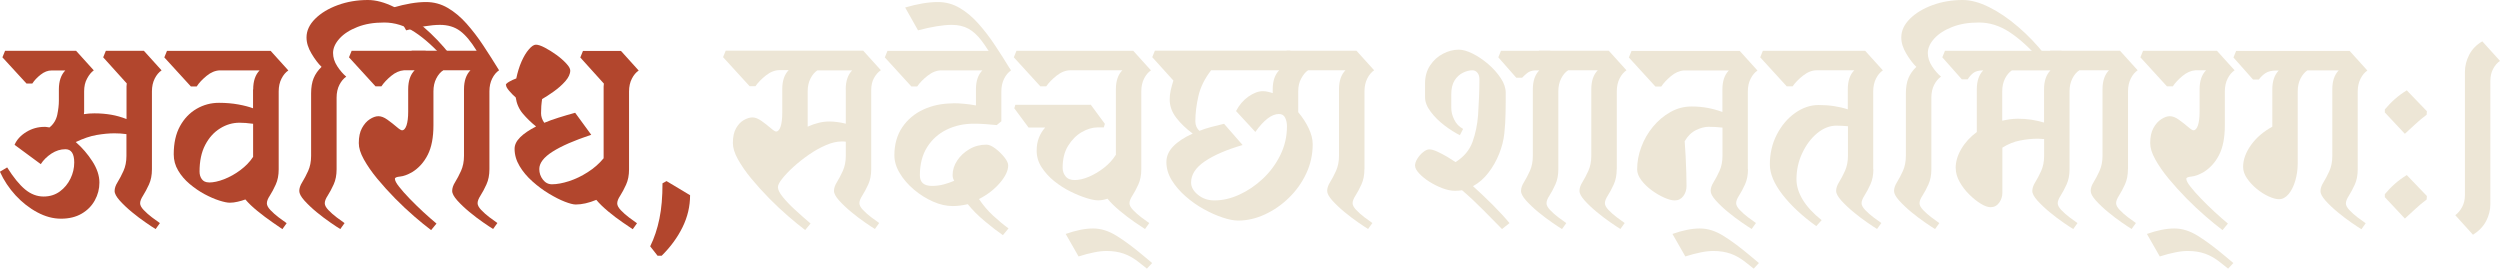 <svg width="242" height="26" viewBox="0 0 242 26" fill="none" xmlns="http://www.w3.org/2000/svg">
<g clip-path="url(#clip0_283_145)">
<path d="M96.316 5.991C95.849 5.146 95.42 4.467 95.016 3.939C94.611 3.41 94.198 3.031 93.746 2.778C93.295 2.534 92.758 2.407 92.135 2.407C91.707 2.407 91.216 2.455 90.671 2.542C90.126 2.628 89.527 2.763 88.865 2.936L87.619 0.726C88.81 0.379 89.869 0.197 90.78 0.197C91.543 0.197 92.244 0.387 92.89 0.766C93.536 1.144 94.144 1.65 94.704 2.281C95.265 2.913 95.81 3.615 96.323 4.396C96.845 5.178 97.351 5.975 97.85 6.804L96.292 5.991H96.316Z" fill="#EDE6D6"/>
<path d="M9.078 6.812C8.837 6.985 8.619 7.246 8.432 7.601C8.237 7.948 8.144 8.367 8.144 8.84V10.837C8.144 10.908 8.136 10.979 8.12 11.05C8.463 10.995 8.806 10.972 9.133 10.972C9.716 10.972 10.261 11.019 10.768 11.106C11.266 11.193 11.764 11.335 12.247 11.524V8.367C12.247 8.264 12.255 8.169 12.27 8.075L9.989 5.549L10.246 4.917H13.928L15.641 6.812C15.384 6.985 15.159 7.246 14.979 7.601C14.8 7.956 14.707 8.367 14.707 8.84V16.386C14.707 16.947 14.614 17.436 14.419 17.862C14.224 18.281 14.037 18.636 13.851 18.928C13.664 19.22 13.563 19.465 13.563 19.678C13.563 19.867 13.679 20.088 13.913 20.333C14.146 20.578 14.411 20.814 14.715 21.043C15.018 21.272 15.275 21.454 15.478 21.596L15.065 22.172C14.855 22.046 14.536 21.84 14.108 21.54C13.672 21.241 13.228 20.909 12.768 20.53C12.309 20.151 11.92 19.78 11.585 19.409C11.258 19.038 11.095 18.738 11.095 18.486C11.095 18.225 11.188 17.941 11.383 17.633C11.569 17.326 11.764 16.97 11.951 16.552C12.138 16.142 12.239 15.652 12.239 15.092V12.984C11.857 12.929 11.468 12.905 11.071 12.905C10.55 12.905 9.989 12.961 9.374 13.063C8.759 13.166 8.081 13.395 7.334 13.75C7.957 14.294 8.494 14.918 8.946 15.621C9.397 16.323 9.623 17.002 9.623 17.673C9.623 18.288 9.475 18.857 9.179 19.393C8.883 19.93 8.463 20.357 7.91 20.68C7.357 21.004 6.688 21.169 5.909 21.169C5.131 21.169 4.383 20.964 3.613 20.554C2.842 20.143 2.141 19.591 1.51 18.912C0.88 18.225 0.374 17.468 -0.008 16.623L0.693 16.205C1.3 17.168 1.876 17.878 2.429 18.336C2.982 18.794 3.581 19.023 4.22 19.023C4.827 19.023 5.349 18.857 5.793 18.533C6.236 18.209 6.571 17.799 6.82 17.294C7.062 16.797 7.186 16.276 7.186 15.731C7.186 14.871 6.898 14.444 6.33 14.444C5.863 14.444 5.411 14.587 4.983 14.863C4.555 15.147 4.204 15.486 3.947 15.889L1.409 14.018C1.619 13.529 1.993 13.118 2.538 12.779C3.083 12.447 3.667 12.282 4.29 12.282C4.376 12.282 4.461 12.282 4.539 12.298C4.617 12.306 4.695 12.321 4.788 12.337C5.185 12.021 5.434 11.611 5.543 11.114C5.645 10.616 5.699 10.166 5.699 9.764V8.659C5.699 7.854 5.909 7.238 6.322 6.82H4.998C4.632 6.82 4.282 6.954 3.932 7.23C3.589 7.499 3.317 7.791 3.13 8.083H2.562L0.234 5.549L0.491 4.917H7.365L9.078 6.812Z" fill="#B2462D"/>
<path d="M24.509 8.651C24.509 7.846 24.719 7.23 25.132 6.812H21.27C20.842 6.828 20.414 7.001 20.001 7.341C19.589 7.68 19.269 8.012 19.044 8.367H18.475L15.906 5.557L16.163 4.925H26.199L27.911 6.82C27.654 6.993 27.429 7.254 27.25 7.609C27.071 7.956 26.977 8.375 26.977 8.848V16.394C26.977 16.954 26.884 17.444 26.689 17.87C26.494 18.296 26.308 18.644 26.121 18.936C25.926 19.228 25.833 19.472 25.833 19.686C25.833 19.875 25.949 20.096 26.183 20.341C26.417 20.585 26.681 20.822 26.985 21.051C27.289 21.28 27.546 21.461 27.748 21.604L27.335 22.18C27.125 22.038 26.798 21.809 26.339 21.493C25.879 21.177 25.412 20.822 24.922 20.427C24.439 20.033 24.05 19.662 23.754 19.307C23.512 19.393 23.263 19.472 22.999 19.528C22.742 19.591 22.485 19.622 22.244 19.622C22.002 19.622 21.66 19.551 21.216 19.409C20.772 19.267 20.305 19.062 19.799 18.794C19.3 18.525 18.818 18.194 18.358 17.807C17.899 17.42 17.525 16.986 17.245 16.505C16.957 16.023 16.817 15.502 16.817 14.942C16.817 13.852 17.019 12.945 17.424 12.211C17.829 11.477 18.366 10.916 19.036 10.529C19.705 10.143 20.422 9.953 21.2 9.953C21.878 9.953 22.5 10.008 23.069 10.111C23.637 10.214 24.112 10.34 24.494 10.482V8.667L24.509 8.651ZM20.227 17.665C20.655 17.665 21.146 17.562 21.691 17.349C22.236 17.136 22.765 16.844 23.271 16.465C23.777 16.086 24.19 15.66 24.501 15.186V11.982C24.244 11.95 24.003 11.919 23.785 11.903C23.567 11.887 23.365 11.879 23.178 11.879C22.524 11.879 21.893 12.061 21.301 12.432C20.702 12.803 20.227 13.332 19.861 14.034C19.495 14.736 19.316 15.597 19.316 16.607C19.316 16.891 19.386 17.136 19.534 17.341C19.682 17.546 19.908 17.657 20.219 17.657L20.227 17.665Z" fill="#B2462D"/>
<path d="M31.119 6.464C30.808 6.165 30.488 5.746 30.162 5.202C29.834 4.657 29.671 4.136 29.671 3.623C29.671 2.976 29.951 2.376 30.504 1.823C31.057 1.271 31.789 0.829 32.692 0.497C33.595 0.166 34.576 0 35.611 0C36.39 0 37.246 0.229 38.181 0.695C39.115 1.16 40.049 1.792 40.991 2.605C41.933 3.41 42.805 4.325 43.599 5.336L43.078 5.754C42.074 4.617 41.1 3.733 40.15 3.11C39.201 2.486 38.212 2.179 37.192 2.179C36.172 2.179 35.339 2.321 34.599 2.613C33.852 2.905 33.276 3.276 32.863 3.733C32.45 4.191 32.24 4.657 32.24 5.131C32.24 5.565 32.373 5.991 32.645 6.409C32.91 6.82 33.206 7.159 33.517 7.42C33.26 7.593 33.034 7.862 32.855 8.209C32.676 8.556 32.583 8.975 32.583 9.448V16.386C32.583 16.947 32.489 17.436 32.295 17.862C32.1 18.288 31.913 18.636 31.726 18.928C31.532 19.22 31.438 19.465 31.438 19.678C31.438 19.867 31.555 20.088 31.789 20.333C32.022 20.577 32.287 20.814 32.591 21.043C32.894 21.272 33.151 21.454 33.354 21.596L32.941 22.172C32.731 22.046 32.411 21.84 31.983 21.54C31.547 21.24 31.104 20.909 30.644 20.53C30.185 20.151 29.796 19.78 29.461 19.409C29.134 19.038 28.97 18.738 28.97 18.486C28.97 18.225 29.064 17.941 29.258 17.633C29.445 17.325 29.64 16.97 29.827 16.552C30.014 16.142 30.115 15.652 30.115 15.092V9.046C30.115 8.454 30.2 7.956 30.364 7.562C30.527 7.167 30.784 6.804 31.127 6.472L31.119 6.464Z" fill="#B2462D"/>
<path d="M42.891 6.812C42.634 6.985 42.408 7.246 42.229 7.601C42.05 7.948 41.957 8.367 41.957 8.84V12.124C41.957 13.3 41.778 14.247 41.412 14.973C41.046 15.7 40.54 16.268 39.886 16.67C39.45 16.915 39.068 17.057 38.733 17.089C38.399 17.12 38.227 17.191 38.227 17.302C38.227 17.476 38.36 17.736 38.632 18.075C38.897 18.415 39.239 18.802 39.66 19.236C40.073 19.662 40.509 20.088 40.968 20.514C41.427 20.933 41.855 21.311 42.252 21.643L41.731 22.274C41.264 21.927 40.727 21.485 40.111 20.956C39.496 20.427 38.881 19.851 38.258 19.22C37.636 18.588 37.059 17.949 36.522 17.302C35.985 16.655 35.557 16.031 35.222 15.431C34.887 14.831 34.732 14.31 34.732 13.852C34.732 13.261 34.833 12.771 35.043 12.392C35.253 12.013 35.502 11.729 35.798 11.54C36.094 11.35 36.367 11.248 36.631 11.248C36.896 11.248 37.184 11.358 37.503 11.587C37.822 11.816 38.118 12.045 38.383 12.274C38.648 12.503 38.827 12.613 38.913 12.613C39.099 12.613 39.247 12.447 39.356 12.124C39.458 11.8 39.512 11.366 39.512 10.822V8.643C39.512 7.838 39.722 7.222 40.135 6.804H39.099C38.671 6.836 38.251 7.025 37.854 7.356C37.457 7.688 37.145 8.019 36.919 8.359H36.351L33.782 5.549L34.039 4.917H41.194L42.907 6.812H42.891Z" fill="#B2462D"/>
<path d="M47.376 16.378C47.376 16.939 47.282 17.428 47.087 17.854C46.893 18.28 46.706 18.628 46.519 18.92C46.332 19.212 46.231 19.456 46.231 19.67C46.231 19.859 46.348 20.08 46.581 20.325C46.815 20.57 47.08 20.806 47.383 21.035C47.687 21.264 47.944 21.446 48.146 21.588L47.734 22.164C47.523 22.038 47.204 21.832 46.776 21.532C46.348 21.233 45.896 20.901 45.445 20.522C44.985 20.143 44.596 19.772 44.261 19.401C43.934 19.03 43.771 18.73 43.771 18.478C43.771 18.217 43.864 17.933 44.059 17.625C44.246 17.317 44.44 16.962 44.627 16.544C44.814 16.126 44.915 15.644 44.915 15.084V8.643C44.915 7.838 45.125 7.222 45.538 6.804H40.407L39.839 4.909H46.138C45.6 4.033 45.071 3.394 44.541 2.999C44.012 2.605 43.358 2.407 42.587 2.407C42.159 2.407 41.669 2.455 41.124 2.542C40.579 2.628 39.979 2.763 39.317 2.936L38.072 0.726C39.263 0.379 40.322 0.197 41.233 0.197C41.996 0.197 42.696 0.387 43.343 0.766C43.989 1.144 44.596 1.65 45.157 2.281C45.717 2.913 46.262 3.615 46.776 4.396C47.29 5.178 47.804 5.975 48.31 6.804C48.053 6.977 47.827 7.238 47.648 7.593C47.469 7.948 47.376 8.359 47.376 8.832V16.378Z" fill="#B2462D"/>
<path d="M48.964 8.225C48.964 8.138 49.073 8.035 49.291 7.909C49.509 7.783 49.734 7.68 49.976 7.593C50.1 7.001 50.264 6.457 50.482 5.959C50.7 5.47 50.933 5.075 51.198 4.775C51.455 4.475 51.681 4.325 51.876 4.325C52.086 4.325 52.374 4.42 52.748 4.617C53.121 4.815 53.495 5.044 53.861 5.312C54.234 5.58 54.546 5.857 54.811 6.141C55.075 6.425 55.2 6.646 55.2 6.828C55.2 7.159 55.036 7.506 54.717 7.869C54.398 8.233 54.024 8.556 53.604 8.856C53.184 9.156 52.802 9.401 52.475 9.59C52.444 9.819 52.413 10.048 52.397 10.277C52.382 10.506 52.374 10.735 52.374 10.964C52.374 11.279 52.475 11.587 52.685 11.887C53.098 11.713 53.557 11.548 54.063 11.39C54.562 11.232 55.099 11.074 55.675 10.916L57.232 13.047C55.589 13.592 54.343 14.137 53.487 14.681C52.631 15.226 52.203 15.786 52.203 16.363C52.203 16.749 52.319 17.089 52.553 17.389C52.786 17.689 53.075 17.838 53.425 17.838C53.907 17.838 54.46 17.736 55.075 17.539C55.69 17.341 56.298 17.049 56.889 16.67C57.489 16.291 58.003 15.841 58.431 15.321V8.383C58.431 8.28 58.439 8.185 58.454 8.09L56.173 5.565L56.43 4.933H60.113L61.825 6.828C61.569 7.001 61.343 7.262 61.164 7.617C60.985 7.964 60.891 8.383 60.891 8.856V16.402C60.891 16.962 60.798 17.452 60.603 17.878C60.408 18.304 60.222 18.651 60.035 18.944C59.84 19.236 59.747 19.48 59.747 19.693C59.747 19.883 59.864 20.104 60.097 20.349C60.331 20.593 60.595 20.83 60.899 21.059C61.203 21.288 61.46 21.469 61.662 21.611L61.249 22.188C61.039 22.046 60.712 21.825 60.261 21.517C59.809 21.209 59.35 20.862 58.875 20.467C58.4 20.072 58.018 19.701 57.722 19.346C56.998 19.646 56.329 19.796 55.729 19.796C55.488 19.796 55.13 19.701 54.663 19.52C54.196 19.338 53.69 19.078 53.137 18.746C52.584 18.415 52.055 18.02 51.541 17.562C51.027 17.104 50.614 16.615 50.295 16.078C49.976 15.542 49.812 14.989 49.812 14.405C49.812 14.018 49.991 13.647 50.357 13.284C50.723 12.921 51.229 12.582 51.891 12.242C51.408 11.855 50.98 11.437 50.606 10.995C50.233 10.553 50.007 10.024 49.921 9.432C49.696 9.243 49.485 9.022 49.283 8.785C49.081 8.548 48.987 8.367 48.987 8.248L48.964 8.225Z" fill="#B2462D"/>
<path d="M63.663 24.768L62.939 23.845C63.336 23.04 63.632 22.148 63.834 21.161C64.037 20.183 64.13 19.038 64.13 17.744L64.519 17.53L66.8 18.896C66.8 19.97 66.559 20.996 66.076 21.982C65.594 22.969 64.916 23.9 64.052 24.753H63.663V24.768Z" fill="#B2462D"/>
<path d="M84.334 16.378C84.334 16.939 84.24 17.428 84.046 17.854C83.851 18.273 83.664 18.628 83.477 18.92C83.29 19.212 83.189 19.457 83.189 19.67C83.189 19.859 83.306 20.08 83.54 20.325C83.773 20.57 84.038 20.806 84.341 21.035C84.645 21.264 84.902 21.446 85.105 21.588L84.692 22.164C84.482 22.038 84.162 21.832 83.734 21.532C83.306 21.233 82.854 20.901 82.403 20.522C81.944 20.143 81.554 19.772 81.219 19.401C80.892 19.03 80.729 18.73 80.729 18.478C80.729 18.217 80.822 17.933 81.017 17.625C81.204 17.317 81.398 16.962 81.585 16.544C81.772 16.126 81.874 15.644 81.874 15.084V13.718C81.803 13.703 81.733 13.695 81.663 13.695H81.453C81.001 13.695 80.503 13.813 79.95 14.05C79.398 14.287 78.845 14.594 78.3 14.973C77.755 15.352 77.257 15.747 76.805 16.157C76.353 16.568 75.995 16.947 75.715 17.302C75.435 17.649 75.302 17.925 75.302 18.115C75.302 18.359 75.458 18.675 75.769 19.062C76.081 19.449 76.478 19.867 76.961 20.309C77.443 20.751 77.95 21.201 78.463 21.635L77.942 22.267C77.475 21.919 76.937 21.477 76.322 20.948C75.707 20.419 75.092 19.843 74.469 19.212C73.847 18.58 73.27 17.941 72.733 17.294C72.196 16.647 71.768 16.023 71.433 15.423C71.098 14.823 70.942 14.302 70.942 13.845C70.942 13.253 71.044 12.771 71.254 12.408C71.464 12.045 71.713 11.784 72.009 11.619C72.305 11.453 72.577 11.366 72.842 11.366C73.107 11.366 73.395 11.485 73.714 11.706C74.033 11.934 74.329 12.163 74.594 12.392C74.859 12.621 75.038 12.732 75.123 12.732C75.31 12.732 75.458 12.566 75.567 12.242C75.668 11.919 75.723 11.485 75.723 10.94V8.627C75.723 7.822 75.933 7.206 76.346 6.788H75.466C75.014 6.788 74.578 6.962 74.142 7.301C73.714 7.641 73.372 7.988 73.13 8.343H72.562L69.993 5.533L70.249 4.902H83.555L85.268 6.796C85.011 6.97 84.785 7.222 84.606 7.546C84.427 7.869 84.334 8.256 84.334 8.714V16.362V16.378ZM81.866 8.651C81.866 7.846 82.076 7.23 82.489 6.812H79.117C78.86 6.985 78.635 7.246 78.456 7.601C78.276 7.948 78.183 8.367 78.183 8.84V12.258C78.93 11.927 79.616 11.761 80.262 11.761C80.519 11.761 80.784 11.777 81.056 11.816C81.321 11.848 81.593 11.903 81.874 11.974V8.659L81.866 8.651Z" fill="#EDE6D6"/>
<path d="M92.213 9.993C92.594 9.993 92.968 10.008 93.342 10.048C93.715 10.079 94.089 10.135 94.471 10.206V8.651C94.471 7.846 94.681 7.23 95.093 6.812H91.123C90.671 6.812 90.235 6.985 89.799 7.325C89.363 7.664 89.028 8.012 88.787 8.367H88.219L85.65 5.557L85.906 4.925H96.152L97.865 6.82C97.608 6.993 97.382 7.254 97.203 7.609C97.024 7.964 96.931 8.375 96.931 8.848V11.737L96.487 12.108C96.16 12.076 95.794 12.045 95.382 12.013C94.969 11.982 94.603 11.974 94.253 11.974C93.303 11.974 92.431 12.163 91.637 12.55C90.843 12.937 90.212 13.505 89.745 14.247C89.278 14.989 89.044 15.897 89.044 16.97C89.044 17.657 89.433 17.996 90.212 17.996C90.609 17.996 90.983 17.949 91.341 17.854C91.699 17.759 92.034 17.641 92.368 17.499C92.267 17.341 92.213 17.16 92.213 16.947C92.213 16.457 92.361 15.984 92.656 15.542C92.952 15.092 93.342 14.729 93.84 14.437C94.338 14.145 94.883 14.002 95.49 14.002C95.732 14.002 96.02 14.129 96.347 14.373C96.674 14.618 96.962 14.902 97.219 15.218C97.468 15.534 97.593 15.794 97.593 16.007C97.593 16.512 97.328 17.081 96.791 17.704C96.254 18.328 95.584 18.849 94.766 19.267C95.163 19.859 95.615 20.396 96.129 20.869C96.643 21.343 97.133 21.753 97.624 22.109L97.079 22.764C96.596 22.432 96.02 21.99 95.358 21.438C94.689 20.885 94.136 20.333 93.684 19.764C93.147 19.891 92.664 19.946 92.228 19.946C91.606 19.946 90.967 19.804 90.313 19.512C89.659 19.22 89.044 18.841 88.468 18.352C87.9 17.87 87.44 17.341 87.098 16.765C86.747 16.189 86.576 15.605 86.576 15.028C86.576 13.979 86.833 13.071 87.339 12.321C87.845 11.571 88.53 10.995 89.387 10.601C90.243 10.206 91.193 10.008 92.228 10.008L92.213 9.993Z" fill="#EDE6D6"/>
<path d="M105.573 10.119L106.951 11.99L106.85 12.329H106.281C105.76 12.329 105.238 12.487 104.716 12.787C104.187 13.095 103.751 13.537 103.393 14.113C103.035 14.689 102.863 15.4 102.863 16.244C102.863 16.56 102.957 16.836 103.152 17.073C103.338 17.31 103.634 17.428 104.031 17.428C104.428 17.428 104.903 17.326 105.402 17.112C105.9 16.899 106.39 16.615 106.865 16.244C107.34 15.873 107.722 15.455 108.018 14.981V8.643C108.018 7.838 108.228 7.222 108.64 6.804H103.611C103.159 6.804 102.723 6.978 102.287 7.317C101.859 7.656 101.517 8.004 101.275 8.359H100.707L98.138 5.549L98.394 4.917H109.699L111.412 6.812C111.155 6.985 110.929 7.246 110.75 7.601C110.571 7.948 110.478 8.367 110.478 8.84V16.386C110.478 16.947 110.384 17.436 110.19 17.862C109.995 18.288 109.808 18.636 109.621 18.928C109.434 19.22 109.333 19.465 109.333 19.678C109.333 19.867 109.45 20.088 109.684 20.333C109.917 20.578 110.182 20.814 110.486 21.043C110.789 21.272 111.046 21.454 111.249 21.596L110.836 22.172C110.61 22.03 110.268 21.801 109.8 21.477C109.333 21.154 108.858 20.791 108.376 20.388C107.893 19.985 107.504 19.599 107.208 19.236C106.896 19.338 106.593 19.393 106.297 19.393C106.017 19.393 105.643 19.323 105.168 19.172C104.693 19.023 104.179 18.817 103.626 18.541C103.074 18.273 102.552 17.933 102.054 17.539C101.563 17.144 101.158 16.694 100.831 16.197C100.504 15.7 100.349 15.155 100.349 14.579C100.349 14.121 100.419 13.71 100.567 13.332C100.715 12.953 100.917 12.629 101.174 12.345H99.562L98.184 10.482L98.285 10.143H105.549L105.573 10.119Z" fill="#EDE6D6"/>
<path d="M111.015 26L110.291 25.424C109.793 25.021 109.287 24.729 108.788 24.556C108.29 24.382 107.737 24.295 107.13 24.295C106.764 24.295 106.359 24.335 105.908 24.429C105.456 24.516 104.958 24.65 104.405 24.824L103.159 22.645C104.148 22.298 105.028 22.117 105.806 22.117C106.585 22.117 107.332 22.354 108.111 22.843C108.89 23.324 109.785 23.995 110.805 24.856L111.529 25.463L111.007 26.016L111.015 26Z" fill="#EDE6D6"/>
<path d="M126.602 6.812C126.36 6.985 126.142 7.246 125.956 7.601C125.761 7.948 125.668 8.367 125.668 8.84V10.861C126.08 11.35 126.423 11.871 126.68 12.416C126.937 12.96 127.069 13.474 127.069 13.963C127.069 14.965 126.859 15.905 126.446 16.789C126.033 17.673 125.473 18.462 124.772 19.141C124.071 19.828 123.293 20.364 122.436 20.759C121.58 21.154 120.724 21.351 119.859 21.351C119.447 21.351 118.941 21.256 118.357 21.059C117.773 20.869 117.158 20.593 116.527 20.246C115.897 19.899 115.305 19.48 114.768 19.007C114.23 18.533 113.779 18.02 113.429 17.452C113.086 16.891 112.907 16.307 112.907 15.691C112.907 15.131 113.125 14.626 113.569 14.168C114.012 13.71 114.635 13.3 115.453 12.929C114.83 12.471 114.301 11.966 113.872 11.414C113.444 10.861 113.226 10.269 113.226 9.637C113.226 9.338 113.257 9.038 113.327 8.73C113.397 8.422 113.483 8.114 113.584 7.798L111.537 5.533L111.794 4.902H124.889L126.602 6.796V6.812ZM120.272 14.042C118.754 14.484 117.539 15.005 116.644 15.605C115.741 16.212 115.297 16.899 115.297 17.665C115.297 18.107 115.523 18.502 115.974 18.865C116.426 19.228 116.948 19.401 117.555 19.401C118.333 19.401 119.135 19.22 119.953 18.849C120.77 18.478 121.533 17.965 122.234 17.31C122.935 16.654 123.503 15.889 123.931 15.021C124.36 14.152 124.578 13.221 124.578 12.219C124.578 11.919 124.523 11.65 124.406 11.406C124.297 11.161 124.087 11.035 123.799 11.035C123.106 11.035 122.343 11.611 121.518 12.771L119.649 10.75C119.945 10.174 120.342 9.709 120.84 9.353C121.339 9.006 121.806 8.825 122.242 8.825C122.398 8.825 122.553 8.84 122.709 8.88C122.865 8.911 123.028 8.959 123.199 9.014V8.643C123.199 7.838 123.41 7.222 123.822 6.804H117.236C116.613 7.609 116.2 8.446 116.006 9.298C115.811 10.15 115.71 10.971 115.71 11.745C115.71 12.116 115.842 12.424 116.099 12.668C116.442 12.526 116.823 12.408 117.228 12.297C117.633 12.195 118.053 12.084 118.489 11.982L120.28 14.034L120.272 14.042Z" fill="#EDE6D6"/>
<path d="M132.075 16.378C132.075 16.939 131.982 17.428 131.787 17.854C131.592 18.28 131.405 18.628 131.219 18.92C131.032 19.212 130.931 19.456 130.931 19.67C130.931 19.859 131.047 20.08 131.281 20.325C131.514 20.569 131.779 20.806 132.083 21.035C132.386 21.264 132.643 21.446 132.846 21.588L132.433 22.164C132.223 22.038 131.904 21.832 131.476 21.532C131.047 21.232 130.596 20.901 130.144 20.522C129.685 20.143 129.296 19.772 128.961 19.401C128.634 19.03 128.47 18.73 128.47 18.478C128.47 18.217 128.564 17.933 128.758 17.625C128.945 17.317 129.14 16.962 129.327 16.544C129.514 16.126 129.615 15.644 129.615 15.084V8.643C129.615 7.838 129.825 7.222 130.238 6.804H125.107L124.539 4.909H131.304L133.017 6.804C132.76 6.977 132.534 7.238 132.355 7.593C132.176 7.948 132.083 8.359 132.083 8.832V16.378H132.075Z" fill="#EDE6D6"/>
<path d="M136.972 16.062C136.972 15.834 137.05 15.597 137.206 15.352C137.361 15.107 137.548 14.894 137.766 14.721C137.984 14.547 138.179 14.46 138.35 14.46C138.56 14.46 138.817 14.531 139.144 14.681C139.464 14.831 139.791 15.005 140.118 15.194C140.445 15.392 140.701 15.557 140.896 15.691C141.706 15.186 142.259 14.523 142.547 13.718C142.835 12.913 143.006 12.061 143.076 11.169C143.107 10.593 143.138 10.008 143.17 9.416C143.193 8.832 143.208 8.248 143.208 7.672C143.208 7.412 143.146 7.199 143.014 7.041C142.881 6.883 142.726 6.804 142.531 6.804C142.235 6.804 141.932 6.883 141.612 7.041C141.293 7.199 141.021 7.443 140.81 7.775C140.6 8.106 140.483 8.556 140.483 9.117V10.435C140.483 10.822 140.577 11.208 140.772 11.587C140.958 11.974 141.246 12.274 141.628 12.479L141.317 13.087C140.849 12.858 140.351 12.542 139.822 12.14C139.292 11.737 138.849 11.295 138.49 10.814C138.124 10.332 137.945 9.866 137.945 9.409V8.067C137.945 7.404 138.109 6.82 138.436 6.33C138.763 5.841 139.176 5.462 139.682 5.202C140.18 4.941 140.694 4.807 141.208 4.807C141.589 4.807 142.033 4.933 142.547 5.186C143.053 5.438 143.559 5.778 144.049 6.196C144.54 6.614 144.945 7.072 145.272 7.562C145.599 8.051 145.754 8.525 145.754 8.982C145.754 9.63 145.754 10.277 145.739 10.924C145.731 11.571 145.692 12.226 145.622 12.897C145.552 13.56 145.381 14.231 145.116 14.894C144.851 15.557 144.501 16.173 144.08 16.718C143.66 17.27 143.162 17.704 142.586 18.02C143.193 18.565 143.816 19.157 144.47 19.804C145.116 20.451 145.669 21.051 146.12 21.596L145.396 22.172C144.875 21.643 144.283 21.043 143.606 20.356C142.928 19.67 142.243 19.022 141.527 18.415C141.426 18.43 141.317 18.446 141.2 18.454C141.091 18.462 140.974 18.47 140.849 18.47C140.468 18.47 140.055 18.383 139.619 18.217C139.176 18.052 138.763 17.838 138.358 17.586C137.961 17.333 137.634 17.065 137.369 16.781C137.105 16.497 136.98 16.252 136.98 16.047L136.972 16.062ZM151.78 6.812C151.523 6.985 151.298 7.246 151.119 7.601C150.94 7.948 150.846 8.367 150.846 8.84V16.386C150.846 16.947 150.753 17.436 150.558 17.862C150.363 18.288 150.177 18.636 149.99 18.928C149.795 19.22 149.702 19.464 149.702 19.678C149.702 19.867 149.818 20.088 150.052 20.333C150.286 20.577 150.55 20.814 150.854 21.043C151.158 21.272 151.414 21.453 151.617 21.596L151.204 22.172C150.994 22.046 150.675 21.84 150.247 21.54C149.811 21.24 149.367 20.909 148.908 20.53C148.448 20.151 148.059 19.78 147.724 19.409C147.397 19.038 147.234 18.738 147.234 18.486C147.234 18.225 147.327 17.941 147.522 17.633C147.709 17.325 147.903 16.97 148.09 16.552C148.277 16.141 148.378 15.652 148.378 15.092V8.651C148.378 7.846 148.588 7.23 149.001 6.812H148.612C148.285 6.828 148.028 6.914 147.833 7.072C147.638 7.23 147.475 7.38 147.343 7.522H146.774L145.038 5.549L145.295 4.917H150.068L151.78 6.812Z" fill="#EDE6D6"/>
<path d="M156.498 16.378C156.498 16.939 156.405 17.428 156.21 17.854C156.016 18.28 155.829 18.628 155.642 18.92C155.455 19.212 155.354 19.456 155.354 19.67C155.354 19.859 155.471 20.08 155.704 20.325C155.938 20.569 156.203 20.806 156.506 21.035C156.81 21.264 157.067 21.446 157.269 21.588L156.857 22.164C156.646 22.038 156.327 21.832 155.899 21.532C155.471 21.232 155.019 20.901 154.568 20.522C154.108 20.143 153.719 19.772 153.384 19.401C153.057 19.03 152.894 18.73 152.894 18.478C152.894 18.217 152.987 17.933 153.182 17.625C153.369 17.317 153.563 16.962 153.75 16.544C153.937 16.126 154.038 15.644 154.038 15.084V8.643C154.038 7.838 154.248 7.222 154.661 6.804H149.53L148.962 4.909H155.728L157.441 6.804C157.184 6.977 156.958 7.238 156.779 7.593C156.6 7.948 156.506 8.359 156.506 8.832V16.378H156.498Z" fill="#EDE6D6"/>
<path d="M169.205 16.378C169.205 16.939 169.111 17.428 168.917 17.854C168.722 18.273 168.535 18.628 168.348 18.92C168.154 19.212 168.06 19.456 168.06 19.67C168.06 19.859 168.177 20.08 168.41 20.325C168.644 20.569 168.909 20.806 169.212 21.035C169.516 21.264 169.773 21.446 169.975 21.588L169.563 22.164C169.353 22.038 169.033 21.832 168.605 21.532C168.169 21.232 167.725 20.901 167.266 20.522C166.807 20.143 166.417 19.772 166.083 19.401C165.756 19.03 165.592 18.73 165.592 18.478C165.592 18.217 165.686 17.933 165.88 17.625C166.067 17.317 166.262 16.962 166.449 16.544C166.635 16.134 166.737 15.644 166.737 15.084V12.353C166.269 12.297 165.818 12.274 165.39 12.274C165.024 12.274 164.627 12.376 164.183 12.589C163.739 12.803 163.373 13.158 163.077 13.671C163.108 14.113 163.14 14.602 163.171 15.147C163.202 15.691 163.217 16.212 163.233 16.726C163.249 17.231 163.256 17.665 163.256 18.012C163.256 18.359 163.155 18.707 162.945 18.983C162.735 19.259 162.462 19.401 162.112 19.401C161.832 19.401 161.497 19.306 161.084 19.125C160.679 18.943 160.275 18.707 159.877 18.415C159.48 18.122 159.146 17.799 158.881 17.444C158.616 17.088 158.476 16.741 158.476 16.402C158.476 15.668 158.608 14.942 158.881 14.223C159.146 13.505 159.527 12.85 160.01 12.266C160.493 11.682 161.053 11.208 161.699 10.845C162.338 10.482 163.023 10.308 163.747 10.308C164.3 10.308 164.814 10.356 165.288 10.443C165.763 10.529 166.246 10.664 166.729 10.837V8.659C166.729 7.854 166.939 7.238 167.352 6.82H162.992C162.563 6.851 162.143 7.041 161.746 7.372C161.349 7.704 161.038 8.035 160.812 8.375H160.243L157.674 5.565L157.931 4.933H168.41L170.123 6.827C169.866 7.001 169.641 7.262 169.462 7.617C169.282 7.964 169.189 8.382 169.189 8.856V16.402L169.205 16.378Z" fill="#EDE6D6"/>
<path d="M169.75 26L169.026 25.424C168.527 25.021 168.021 24.729 167.523 24.556C167.025 24.382 166.472 24.295 165.865 24.295C165.499 24.295 165.094 24.335 164.642 24.429C164.191 24.516 163.692 24.65 163.14 24.824L161.894 22.645C162.883 22.298 163.762 22.117 164.541 22.117C165.32 22.117 166.067 22.354 166.846 22.843C167.624 23.324 168.519 23.995 169.539 24.856L170.263 25.463L169.742 26.016L169.75 26Z" fill="#EDE6D6"/>
<path d="M181.342 16.378C181.342 16.939 181.249 17.428 181.054 17.854C180.86 18.273 180.673 18.628 180.486 18.92C180.299 19.212 180.198 19.457 180.198 19.67C180.198 19.859 180.315 20.08 180.548 20.325C180.782 20.57 181.046 20.806 181.35 21.035C181.654 21.264 181.911 21.446 182.113 21.588L181.7 22.164C181.49 22.038 181.171 21.832 180.743 21.532C180.315 21.233 179.863 20.901 179.412 20.522C178.952 20.143 178.563 19.772 178.228 19.401C177.901 19.03 177.738 18.73 177.738 18.478C177.738 18.217 177.831 17.933 178.026 17.625C178.213 17.318 178.407 16.962 178.594 16.544C178.781 16.126 178.882 15.644 178.882 15.084V12.219C178.711 12.203 178.524 12.187 178.337 12.179C178.15 12.171 177.956 12.163 177.769 12.163C177.115 12.163 176.492 12.408 175.9 12.897C175.308 13.387 174.834 14.026 174.46 14.816C174.086 15.605 173.899 16.457 173.899 17.365C173.899 18.012 174.102 18.667 174.507 19.338C174.911 20.001 175.519 20.664 176.336 21.311L175.815 21.888C174.452 20.909 173.362 19.891 172.545 18.841C171.735 17.791 171.322 16.82 171.322 15.921C171.322 14.855 171.548 13.884 172 13.016C172.451 12.148 173.035 11.453 173.759 10.94C174.483 10.427 175.246 10.166 176.04 10.166C176.562 10.166 177.052 10.198 177.52 10.269C177.987 10.34 178.438 10.443 178.867 10.585V8.643C178.867 7.838 179.077 7.222 179.489 6.804H175.861C175.41 6.804 174.974 6.978 174.538 7.317C174.11 7.656 173.767 8.004 173.526 8.359H172.957L170.388 5.549L170.645 4.917H180.548L182.261 6.812C182.004 6.985 181.778 7.246 181.599 7.601C181.42 7.956 181.327 8.367 181.327 8.84V16.386L181.342 16.378Z" fill="#EDE6D6"/>
<path d="M185.492 6.464C185.181 6.165 184.861 5.746 184.534 5.202C184.207 4.657 184.044 4.136 184.044 3.623C184.044 2.976 184.324 2.376 184.877 1.823C185.43 1.271 186.162 0.829 187.065 0.497C187.968 0.166 188.949 0 189.984 0C190.763 0 191.619 0.229 192.554 0.695C193.488 1.16 194.422 1.792 195.364 2.605C196.306 3.41 197.178 4.325 197.972 5.336L197.451 5.754C196.446 4.617 195.473 3.733 194.523 3.11C193.574 2.486 192.585 2.179 191.565 2.179C190.545 2.179 189.712 2.321 188.972 2.613C188.225 2.905 187.649 3.276 187.236 3.733C186.823 4.191 186.613 4.657 186.613 5.131C186.613 5.565 186.746 5.991 187.018 6.409C187.283 6.82 187.579 7.159 187.89 7.42C187.633 7.593 187.407 7.862 187.228 8.209C187.049 8.556 186.956 8.975 186.956 9.448V16.386C186.956 16.947 186.862 17.436 186.668 17.862C186.473 18.288 186.286 18.636 186.099 18.928C185.905 19.22 185.811 19.465 185.811 19.678C185.811 19.867 185.928 20.088 186.162 20.333C186.395 20.577 186.66 20.814 186.964 21.043C187.267 21.272 187.524 21.454 187.727 21.596L187.314 22.172C187.104 22.046 186.784 21.84 186.356 21.54C185.92 21.24 185.477 20.909 185.017 20.53C184.558 20.151 184.169 19.78 183.834 19.409C183.507 19.038 183.343 18.738 183.343 18.486C183.343 18.225 183.437 17.941 183.631 17.633C183.818 17.325 184.013 16.97 184.2 16.552C184.387 16.142 184.488 15.652 184.488 15.092V9.046C184.488 8.454 184.573 7.956 184.737 7.562C184.9 7.167 185.157 6.804 185.5 6.472L185.492 6.464Z" fill="#EDE6D6"/>
<path d="M189.307 16.276C189.307 15.66 189.486 15.044 189.852 14.421C190.218 13.797 190.716 13.253 191.355 12.779V8.651C191.355 7.846 191.565 7.23 191.978 6.812C191.542 6.812 191.222 6.899 191.004 7.072C190.786 7.246 190.615 7.451 190.475 7.68H189.907L188.015 5.549L188.272 4.917H199.553L201.266 6.812C201.009 6.985 200.783 7.246 200.604 7.601C200.425 7.956 200.331 8.367 200.331 8.84V16.386C200.331 16.947 200.238 17.436 200.043 17.862C199.849 18.281 199.662 18.636 199.475 18.928C199.288 19.22 199.187 19.465 199.187 19.678C199.187 19.867 199.304 20.088 199.537 20.333C199.771 20.578 200.036 20.814 200.339 21.043C200.643 21.272 200.9 21.454 201.102 21.596L200.69 22.172C200.479 22.046 200.16 21.84 199.732 21.54C199.304 21.241 198.852 20.909 198.401 20.53C197.941 20.151 197.552 19.78 197.217 19.409C196.89 19.038 196.727 18.738 196.727 18.486C196.727 18.225 196.82 17.941 197.015 17.633C197.202 17.326 197.396 16.97 197.583 16.552C197.77 16.134 197.871 15.652 197.871 15.092V13.458C197.77 13.458 197.661 13.458 197.56 13.442C197.459 13.434 197.365 13.426 197.272 13.426C196.719 13.426 196.143 13.482 195.551 13.6C194.952 13.71 194.383 13.947 193.83 14.294V18.659C193.83 19.015 193.729 19.33 193.519 19.622C193.309 19.914 193.036 20.056 192.686 20.056C192.429 20.056 192.11 19.946 191.736 19.717C191.362 19.488 190.989 19.188 190.623 18.825C190.249 18.454 189.938 18.052 189.689 17.602C189.439 17.152 189.315 16.71 189.315 16.276H189.307ZM197.863 8.651C197.863 7.846 198.074 7.23 198.486 6.812H194.749C194.492 6.985 194.266 7.246 194.087 7.601C193.908 7.956 193.815 8.367 193.815 8.84V11.682C194.056 11.627 194.305 11.587 194.555 11.548C194.804 11.516 195.061 11.492 195.318 11.492C195.785 11.492 196.228 11.524 196.641 11.587C197.054 11.65 197.459 11.745 197.863 11.863V8.659V8.651Z" fill="#EDE6D6"/>
<path d="M205.984 16.378C205.984 16.939 205.89 17.428 205.696 17.854C205.501 18.28 205.314 18.628 205.127 18.92C204.941 19.212 204.839 19.456 204.839 19.67C204.839 19.859 204.956 20.08 205.19 20.325C205.423 20.569 205.688 20.806 205.992 21.035C206.295 21.264 206.552 21.446 206.755 21.588L206.342 22.164C206.132 22.038 205.813 21.832 205.384 21.532C204.956 21.232 204.505 20.901 204.053 20.522C203.594 20.143 203.204 19.772 202.87 19.401C202.543 19.03 202.379 18.73 202.379 18.478C202.379 18.217 202.472 17.933 202.667 17.625C202.854 17.317 203.049 16.962 203.235 16.544C203.422 16.126 203.524 15.644 203.524 15.084V8.643C203.524 7.838 203.734 7.222 204.146 6.804H199.016L198.447 4.909H205.213L206.926 6.804C206.669 6.977 206.443 7.238 206.264 7.593C206.085 7.948 205.992 8.359 205.992 8.832V16.378H205.984Z" fill="#EDE6D6"/>
<path d="M216.3 6.812C216.043 6.985 215.817 7.246 215.638 7.601C215.459 7.948 215.365 8.367 215.365 8.84V12.124C215.365 13.3 215.186 14.247 214.82 14.973C214.455 15.7 213.948 16.268 213.294 16.67C212.858 16.915 212.477 17.057 212.142 17.089C211.807 17.12 211.636 17.191 211.636 17.302C211.636 17.476 211.768 17.736 212.041 18.075C212.306 18.415 212.648 18.802 213.069 19.236C213.481 19.662 213.917 20.088 214.377 20.514C214.836 20.933 215.264 21.311 215.661 21.643L215.14 22.274C214.673 21.927 214.135 21.485 213.52 20.956C212.905 20.427 212.29 19.851 211.667 19.22C211.044 18.588 210.468 17.949 209.931 17.302C209.394 16.655 208.966 16.031 208.631 15.431C208.296 14.831 208.14 14.31 208.14 13.852C208.14 13.261 208.242 12.771 208.452 12.392C208.662 12.013 208.911 11.729 209.207 11.54C209.503 11.35 209.775 11.248 210.04 11.248C210.305 11.248 210.593 11.358 210.912 11.587C211.231 11.816 211.527 12.045 211.792 12.274C212.057 12.503 212.236 12.613 212.321 12.613C212.508 12.613 212.656 12.447 212.765 12.124C212.866 11.8 212.921 11.366 212.921 10.822V8.643C212.921 7.838 213.131 7.222 213.544 6.804H212.508C212.08 6.836 211.659 7.025 211.262 7.356C210.865 7.688 210.554 8.019 210.328 8.359H209.76L207.191 5.549L207.447 4.917H214.602L216.315 6.812H216.3Z" fill="#EDE6D6"/>
<path d="M215.677 26L214.953 25.424C214.455 25.021 213.949 24.729 213.45 24.556C212.952 24.382 212.399 24.295 211.792 24.295C211.426 24.295 211.021 24.335 210.57 24.429C210.118 24.516 209.62 24.65 209.067 24.824L207.821 22.645C208.81 22.298 209.69 22.117 210.468 22.117C211.247 22.117 211.994 22.354 212.773 22.843C213.551 23.324 214.447 23.995 215.467 24.856L216.191 25.463L215.669 26.016L215.677 26Z" fill="#EDE6D6"/>
<path d="M225.767 8.651C225.767 7.846 225.977 7.23 226.39 6.812H223.354C223.097 6.985 222.871 7.246 222.692 7.601C222.513 7.948 222.419 8.367 222.419 8.84V15.81C222.419 16.386 222.341 16.947 222.186 17.483C222.03 18.02 221.812 18.454 221.539 18.786C221.259 19.117 220.956 19.283 220.605 19.283C220.325 19.283 219.99 19.188 219.593 19.007C219.196 18.825 218.815 18.58 218.441 18.273C218.067 17.965 217.756 17.625 217.507 17.262C217.257 16.891 217.133 16.528 217.133 16.157C217.133 15.455 217.39 14.752 217.896 14.042C218.402 13.331 219.095 12.739 219.959 12.266V8.667C219.959 7.861 220.169 7.246 220.582 6.827H220.348C219.897 6.827 219.546 6.914 219.297 7.08C219.048 7.246 218.838 7.451 218.659 7.696H218.09L216.199 5.565L216.455 4.933H227.449L229.162 6.827C228.905 7.001 228.679 7.262 228.5 7.617C228.321 7.972 228.227 8.382 228.227 8.856V16.402C228.227 16.962 228.134 17.452 227.939 17.878C227.745 18.296 227.558 18.651 227.371 18.943C227.184 19.235 227.083 19.48 227.083 19.693C227.083 19.883 227.2 20.104 227.433 20.348C227.667 20.593 227.931 20.83 228.235 21.059C228.539 21.288 228.796 21.469 228.998 21.611L228.585 22.188C228.375 22.061 228.056 21.856 227.628 21.556C227.2 21.256 226.748 20.925 226.296 20.546C225.837 20.167 225.448 19.796 225.113 19.425C224.786 19.054 224.623 18.754 224.623 18.501C224.623 18.241 224.716 17.957 224.911 17.649C225.097 17.341 225.292 16.986 225.479 16.568C225.666 16.149 225.767 15.668 225.767 15.107V8.667V8.651Z" fill="#EDE6D6"/>
<path d="M232.797 12.96L230.851 10.885V10.593C231.147 10.245 231.466 9.906 231.824 9.59C232.182 9.274 232.564 8.998 232.977 8.746L234.923 10.766L234.9 11.106C234.518 11.39 234.152 11.69 233.81 12.013C233.467 12.337 233.124 12.653 232.797 12.945V12.96ZM232.797 21.162L230.851 19.086V18.794C231.147 18.446 231.466 18.107 231.824 17.791C232.182 17.475 232.564 17.199 232.977 16.947L234.923 18.975L234.9 19.314C234.518 19.599 234.152 19.899 233.81 20.222C233.467 20.546 233.124 20.854 232.797 21.154V21.162Z" fill="#EDE6D6"/>
<path d="M241.066 19.772C241.066 20.333 240.926 20.878 240.653 21.406C240.373 21.935 239.952 22.369 239.384 22.724L237.671 20.83C237.928 20.641 238.154 20.372 238.333 20.041C238.512 19.709 238.605 19.323 238.605 18.881V6.946C238.605 6.386 238.746 5.841 239.018 5.304C239.291 4.768 239.719 4.333 240.287 4.002L242 5.896C241.743 6.07 241.517 6.323 241.338 6.662C241.159 6.993 241.066 7.388 241.066 7.846V19.78V19.772Z" fill="#EDE6D6"/>
</g>
<defs>
<clipPath id="clip0_283_145">
<rect width="242" height="26" fill="white"/>
</clipPath>
</defs>
</svg>

